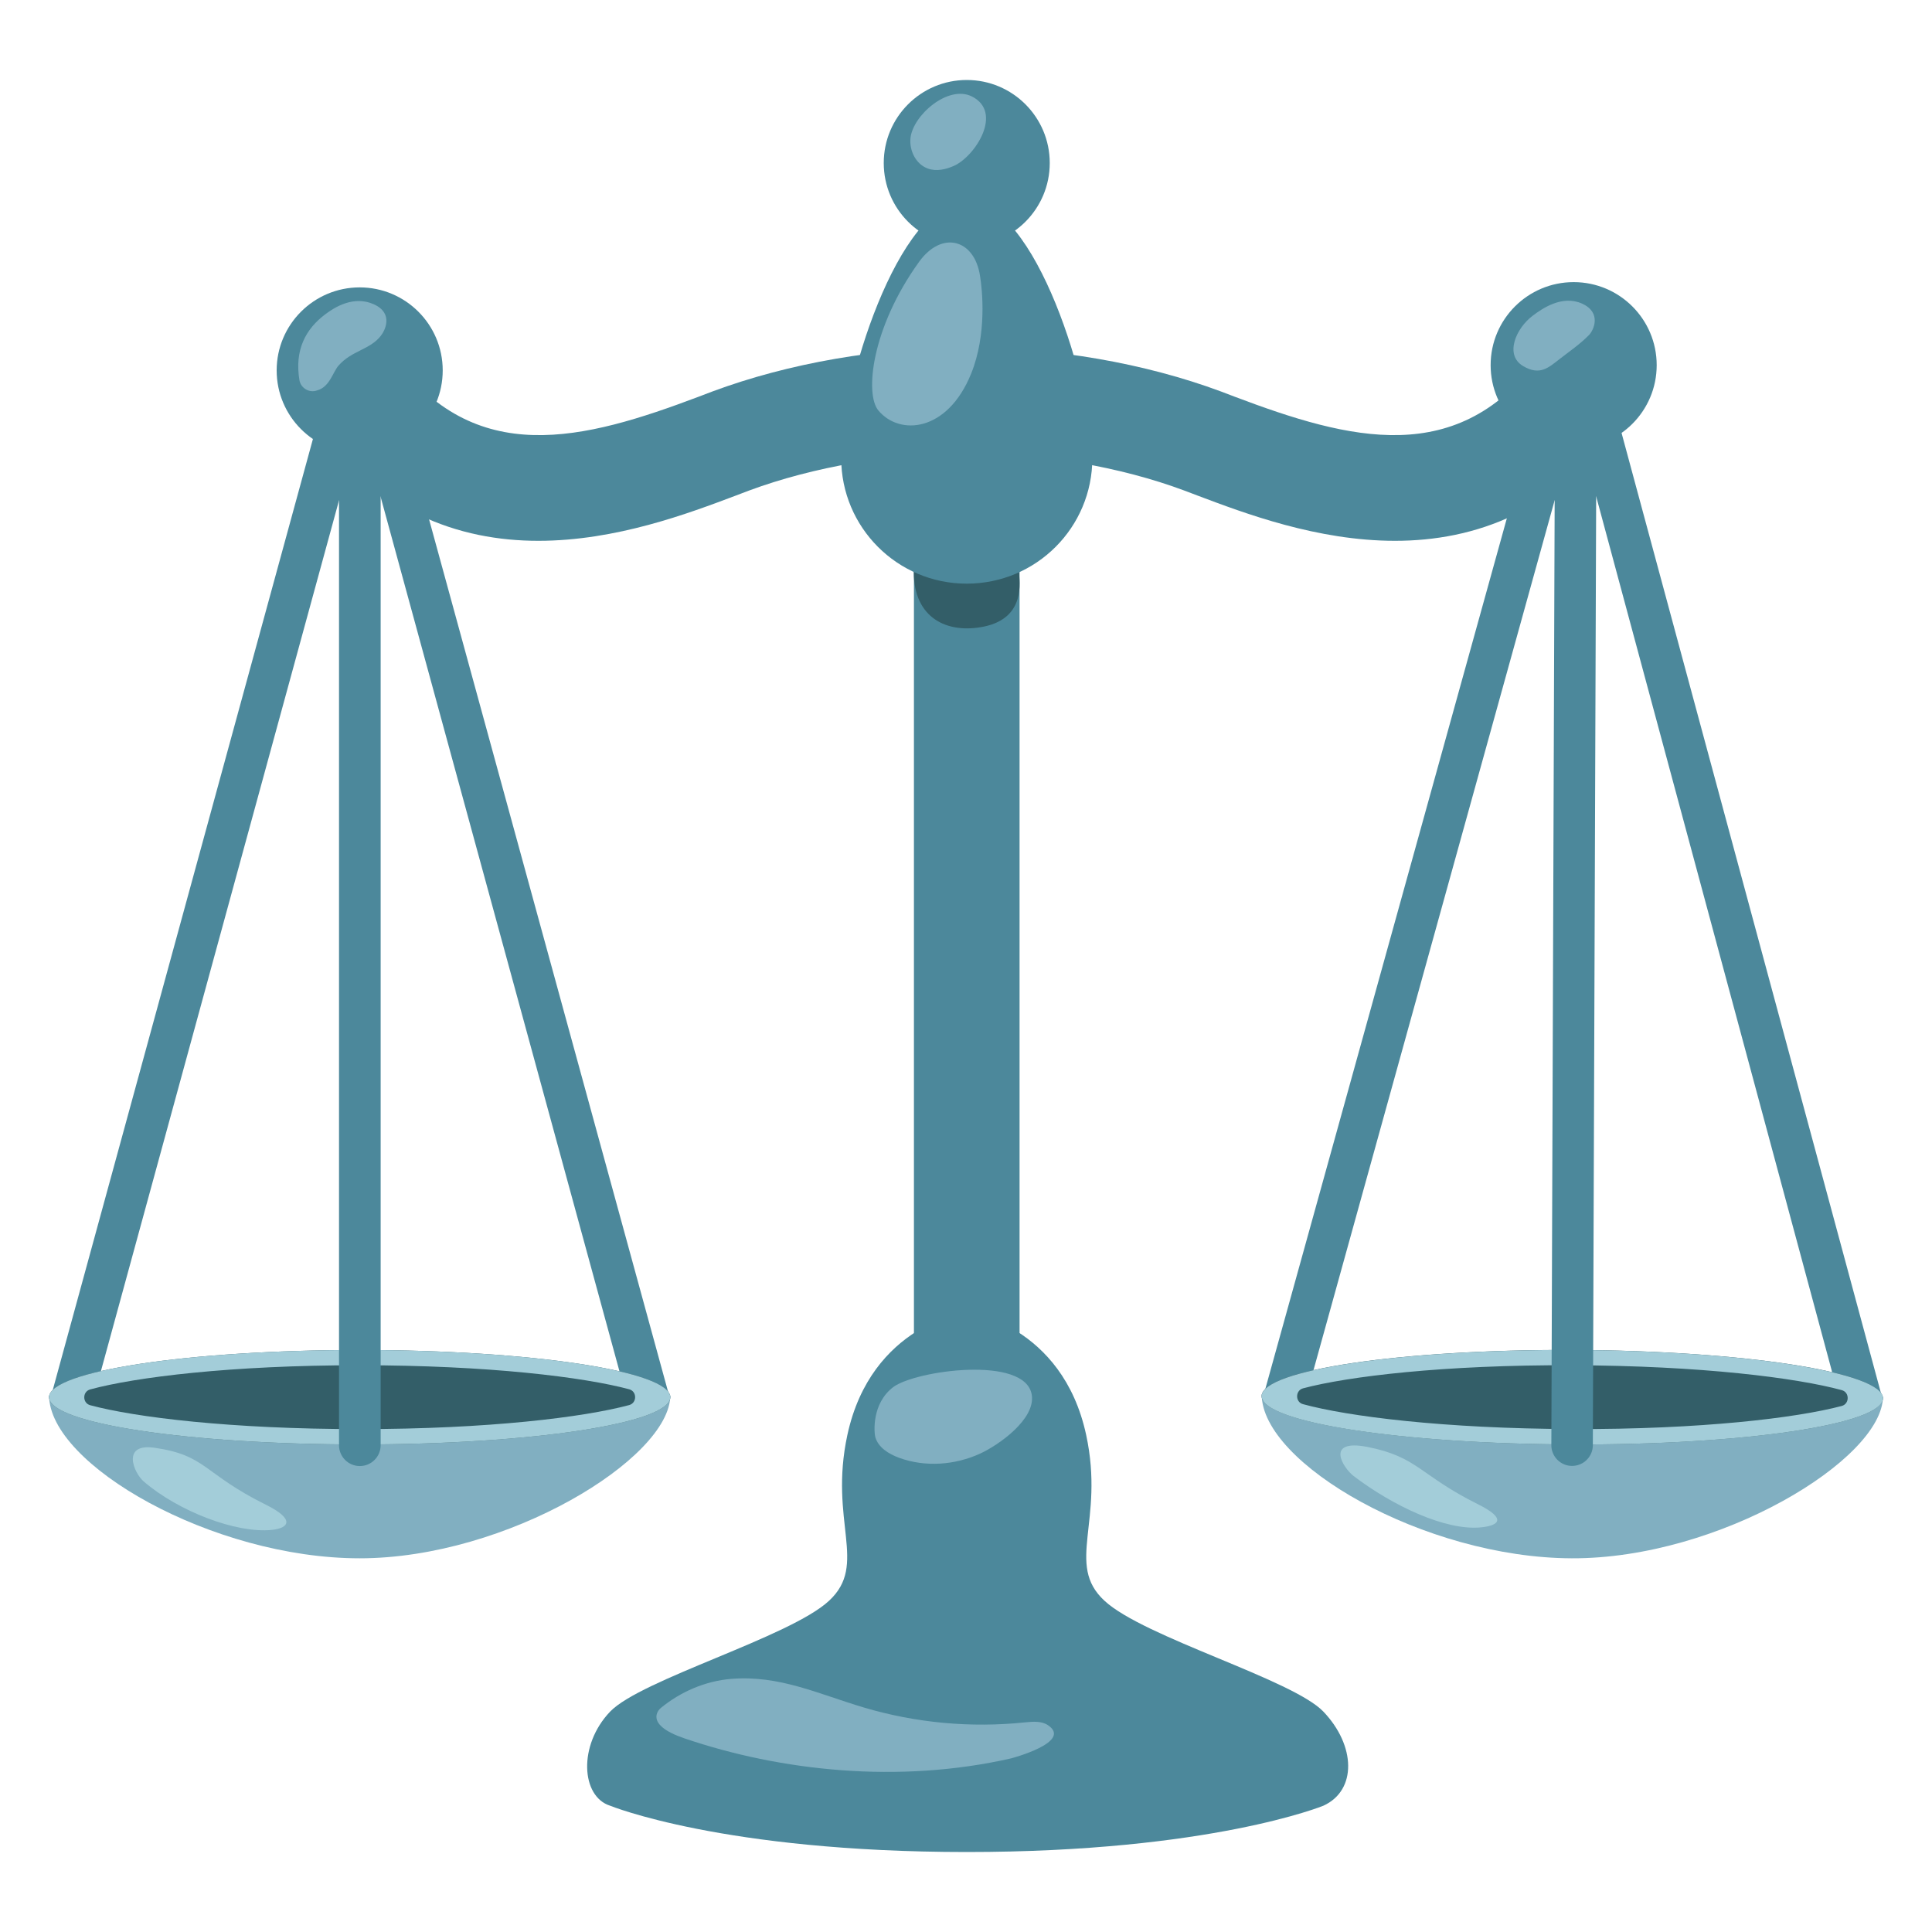 <svg width="40" height="40" viewBox="0 0 40 40" fill="none" xmlns="http://www.w3.org/2000/svg">
<path d="M18.922 8.956H21.109V31.019H18.922V8.956Z" fill="#4C889B"/>
<path d="M28.881 11.197C30.516 11.197 32.263 10.61 33.678 8.634L31.9 7.359C30.206 9.719 27.934 9.109 25.562 8.213L25.281 8.106C23.703 7.519 21.831 7.194 20.016 7.194V9.381C21.556 9.381 23.2 9.663 24.519 10.156L24.791 10.259C25.769 10.628 27.272 11.197 28.881 11.197ZM12.631 35.438C13.272 34.769 16.353 33.897 17.166 33.141C17.978 32.385 17.156 31.506 17.544 29.709C18.038 27.419 20.016 27.153 20.016 27.153C20.016 27.153 21.994 27.419 22.488 29.709C22.875 31.503 22.05 32.385 22.866 33.141C23.678 33.897 26.762 34.769 27.4 35.438C28.069 36.138 28.097 37.066 27.4 37.385C27.4 37.385 25.062 38.344 20.016 38.344C14.969 38.344 12.631 37.385 12.631 37.385C12.034 37.197 11.963 36.138 12.631 35.438Z" fill="#4C889B"/>
<path d="M21.1 11.863C21.1 12.016 21.253 12.788 20.375 12.972C19.606 13.131 18.919 12.794 18.919 11.844C18.919 11.063 18.994 10.7 18.994 10.7C18.994 10.7 21.1 11.394 21.1 11.863Z" fill="#335E68"/>
<path d="M22.616 9.484C22.616 8.05 21.453 4.159 20.015 4.159C18.578 4.159 17.416 8.05 17.416 9.484C17.416 10.919 18.578 12.084 20.015 12.084C21.453 12.084 22.616 10.922 22.616 9.484Z" fill="#4C889B"/>
<path d="M20.016 5.094C20.965 5.094 21.734 4.324 21.734 3.375C21.734 2.426 20.965 1.656 20.016 1.656C19.066 1.656 18.297 2.426 18.297 3.375C18.297 4.324 19.066 5.094 20.016 5.094Z" fill="#4C889B"/>
<path d="M32.581 9.278C33.53 9.278 34.3 8.509 34.3 7.56C34.3 6.61 33.53 5.841 32.581 5.841C31.632 5.841 30.862 6.61 30.862 7.56C30.862 8.509 31.632 9.278 32.581 9.278Z" fill="#4C889B"/>
<path d="M11.147 11.197C12.756 11.197 14.259 10.628 15.238 10.259L15.509 10.156C16.831 9.666 18.472 9.381 20.013 9.381V7.194C18.194 7.194 16.325 7.519 14.747 8.106L14.466 8.213C12.091 9.109 9.822 9.719 8.128 7.359L6.35 8.634C7.769 10.61 9.513 11.197 11.147 11.197Z" fill="#4C889B"/>
<path d="M18.494 28.718C18.044 29.059 18.097 29.662 18.122 29.753C18.184 29.972 18.403 30.103 18.612 30.181C19.156 30.381 19.775 30.334 20.297 30.093C20.675 29.919 21.44 29.384 21.362 28.881C21.234 28.053 18.947 28.375 18.494 28.718ZM20.931 36.406C18.606 36.934 16.162 36.669 14.168 35.99C13.334 35.706 13.634 35.4 13.681 35.362C14.084 35.031 14.597 34.803 15.143 34.759C16.137 34.681 16.925 35.065 17.878 35.35C18.959 35.672 20.106 35.778 21.228 35.659C21.387 35.644 21.562 35.628 21.697 35.718C22.218 36.069 20.931 36.406 20.931 36.406ZM19.75 3.434C19.581 3.509 19.387 3.553 19.212 3.49C18.965 3.403 18.825 3.122 18.85 2.862C18.897 2.39 19.628 1.75 20.122 1.997C20.775 2.325 20.194 3.234 19.75 3.434ZM18.187 8.5C18.628 9.025 19.615 8.947 20.106 7.737C20.437 6.919 20.337 5.994 20.29 5.709C20.172 4.947 19.497 4.769 19.028 5.422C18.044 6.787 17.9 8.159 18.187 8.5Z" fill="#81AFC1"/>
<path d="M7.447 8.35C7.759 8.35 8.013 8.097 8.013 7.784C8.013 7.472 7.759 7.219 7.447 7.219C7.135 7.219 6.881 7.472 6.881 7.784C6.881 8.097 7.135 8.35 7.447 8.35Z" fill="#4C889B"/>
<path d="M1.075 28.841L6.875 7.641C6.875 7.641 7.21 7.241 7.447 7.241C7.685 7.241 8.031 7.641 8.031 7.641L13.847 28.869L13.019 29.1L7.878 10.278L7.019 10.36L1.903 29.069L1.075 28.841Z" fill="#4C889B"/>
<path d="M13.878 28.888H1.016C1.016 30.322 4.397 32.263 7.447 32.263C10.497 32.263 13.878 30.191 13.878 28.888Z" fill="#81AFC1"/>
<path d="M7.447 29.906C10.999 29.906 13.878 29.468 13.878 28.928C13.878 28.388 10.999 27.95 7.447 27.95C3.895 27.95 1.016 28.388 1.016 28.928C1.016 29.468 3.895 29.906 7.447 29.906Z" fill="#335E68"/>
<path d="M7.447 28.266C10.116 28.266 12.094 28.513 13.025 28.763C13.191 28.806 13.191 29.047 13.025 29.091C12.094 29.341 10.116 29.588 7.447 29.588C4.778 29.588 2.8 29.344 1.869 29.094C1.703 29.05 1.703 28.81 1.869 28.766C2.8 28.513 4.778 28.266 7.447 28.266ZM7.447 27.95C3.894 27.95 1.016 28.388 1.016 28.928C1.016 29.469 3.894 29.906 7.447 29.906C11 29.906 13.878 29.469 13.878 28.928C13.878 28.388 11 27.95 7.447 27.95ZM5.503 31.153C6.106 31.45 5.994 31.638 5.625 31.675C4.894 31.75 3.694 31.291 2.975 30.672C2.766 30.491 2.509 29.872 3.203 29.975C4.278 30.131 4.2 30.506 5.503 31.153Z" fill="#A3CDD9"/>
<path d="M7.019 7.681V7.672C7.019 7.434 7.212 7.241 7.45 7.241C7.687 7.241 7.881 7.434 7.881 7.672V29.922C7.881 30.16 7.687 30.353 7.45 30.353C7.212 30.353 7.019 30.16 7.019 29.922V7.681Z" fill="#4C889B"/>
<path d="M7.447 9.388C8.396 9.388 9.166 8.618 9.166 7.669C9.166 6.72 8.396 5.95 7.447 5.95C6.498 5.95 5.728 6.72 5.728 7.669C5.728 8.618 6.498 9.388 7.447 9.388Z" fill="#4C889B"/>
<path d="M7.74 6.3C8.156 6.488 7.969 6.847 7.884 6.953C7.656 7.244 7.284 7.256 7.009 7.569C6.89 7.703 6.828 8.013 6.562 8.084C6.525 8.097 6.485 8.102 6.446 8.098C6.406 8.094 6.368 8.082 6.334 8.062C6.299 8.042 6.27 8.015 6.246 7.983C6.223 7.951 6.208 7.914 6.2 7.875C6.094 7.247 6.328 6.809 6.74 6.503C6.931 6.359 7.325 6.113 7.74 6.3Z" fill="#81AFC1"/>
<path d="M26.181 28.815L32.056 7.637C32.056 7.637 32.394 7.237 32.631 7.237C32.869 7.237 33.215 7.64 33.215 7.64L38.956 28.89L38.125 29.122L33.047 10.278L32.187 10.359L27.006 29.047L26.181 28.815Z" fill="#4C889B"/>
<path d="M38.985 28.913L26.122 28.866C26.116 30.3 29.491 32.253 32.541 32.263C35.591 32.275 38.981 30.213 38.985 28.913Z" fill="#81AFC1"/>
<path d="M38.984 28.95C38.986 28.41 36.108 27.962 32.556 27.949C29.004 27.937 26.123 28.364 26.121 28.905C26.119 29.445 28.997 29.893 32.549 29.906C36.101 29.918 38.982 29.491 38.984 28.95Z" fill="#335E68"/>
<path d="M32.556 28.266C35.225 28.275 37.203 28.528 38.131 28.781C38.297 28.825 38.294 29.066 38.131 29.109C37.2 29.356 35.222 29.597 32.553 29.587C29.885 29.578 27.906 29.325 26.978 29.072C26.813 29.028 26.816 28.788 26.978 28.744C27.906 28.497 29.888 28.256 32.556 28.266ZM32.556 27.95C29.003 27.938 26.122 28.366 26.122 28.906C26.119 29.447 28.997 29.894 32.55 29.906C36.103 29.919 38.985 29.491 38.985 28.95C38.988 28.413 36.11 27.962 32.556 27.95ZM30.6 31.144C31.203 31.444 31.035 31.584 30.666 31.622C29.935 31.697 28.838 31.178 28.025 30.559C27.806 30.391 27.425 29.788 28.306 29.956C29.36 30.163 29.388 30.541 30.6 31.144Z" fill="#A3CDD9"/>
<path d="M32.197 7.678V7.669C32.197 7.555 32.243 7.446 32.324 7.365C32.405 7.285 32.514 7.24 32.628 7.241C32.742 7.241 32.851 7.287 32.931 7.368C33.012 7.449 33.057 7.558 33.056 7.672V7.688L32.978 29.922C32.978 29.978 32.967 30.034 32.945 30.086C32.923 30.138 32.891 30.186 32.851 30.225C32.811 30.265 32.764 30.297 32.711 30.318C32.659 30.339 32.603 30.35 32.547 30.35C32.49 30.35 32.434 30.339 32.383 30.317C32.33 30.295 32.283 30.263 32.243 30.223C32.204 30.183 32.172 30.136 32.151 30.083C32.129 30.031 32.118 29.975 32.119 29.919L32.197 7.678Z" fill="#4C889B"/>
<path d="M32.753 6.285C33.169 6.472 32.994 6.841 32.897 6.938C32.713 7.125 32.494 7.275 32.288 7.435C32.066 7.606 31.884 7.785 31.538 7.581C31.144 7.353 31.384 6.797 31.735 6.535C31.922 6.394 32.338 6.1 32.753 6.285Z" fill="#81AFC1"/>
</svg>
